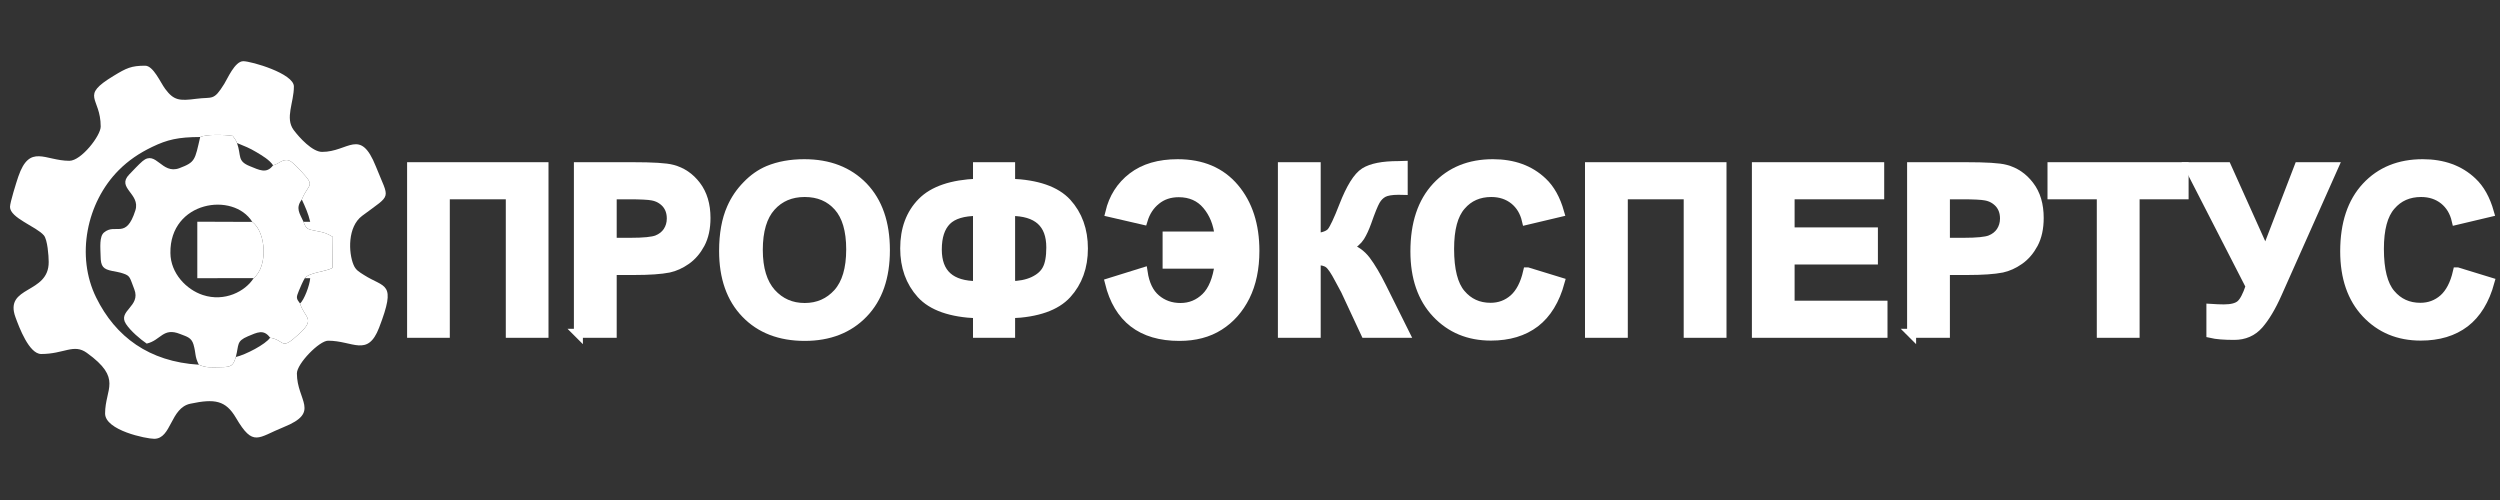 <?xml version="1.0" encoding="UTF-8"?>
<!DOCTYPE svg PUBLIC "-//W3C//DTD SVG 1.1//EN" "http://www.w3.org/Graphics/SVG/1.1/DTD/svg11.dtd">
<!-- Creator: CorelDRAW 2018 (64-Bit) -->
<svg xmlns="http://www.w3.org/2000/svg" xml:space="preserve" width="250px" height="50px" version="1.1" style="shape-rendering:geometricPrecision; text-rendering:geometricPrecision; image-rendering:optimizeQuality; fill-rule:evenodd; clip-rule:evenodd"
viewBox="0 0 250 50"
 xmlns:xlink="http://www.w3.org/1999/xlink">
 <rect x="0" y="0" width="250" height="50" fill="#333333" stroke="none"/>
 <defs>
  <style type="text/css">
   <![CDATA[
    .str0 {stroke:#ffffff;stroke-width:0.9;stroke-miterlimit:22.926}
    .str1 {stroke:#ffffff;stroke-width:0.9;stroke-miterlimit:22.926}
    .fil3 {fill:none;fill-rule:nonzero}
    .fil0 {fill:#ffffff}
    .fil1 {fill:#ffffff}
    .fil2 {fill:#ffffff;fill-rule:nonzero}
    .fil4 {fill:#ffffff;fill-rule:nonzero}
   ]]>
  </style>
 </defs>
 <g id="Слой_x0020_1">
  <g id="_1879711764720">
   <g>
    <path class="fil0" d="M30.18 19.95c0.32,0.68 0.66,1.43 0.84,2.23l-0.67 0c0.28,0.73 0.37,0.74 1.25,0.91 0.81,0.15 1.09,0.24 1.68,0.6l-0.03 3.1c-0.66,0.38 -2.34,0.45 -2.77,1.03l0.54 0c-0.05,0.71 -0.61,2.2 -1.02,2.53 0.5,1.51 1.58,1.5 -0.09,3.04 -1.9,1.75 -1.35,0.64 -2.9,0.38 -0.44,0.66 -2.46,1.71 -3.43,1.93 -0.25,0.84 -0.42,1.01 -1.46,1.02 -1.01,0.01 -1.46,0.09 -2.24,-0.25 -4.97,-0.3 -8.33,-2.79 -10.26,-6.71 -2.05,-4.15 -0.97,-9.51 2.26,-12.75 0.96,-0.96 2.03,-1.69 3.34,-2.32 1.52,-0.73 2.59,-0.98 4.8,-0.99 0.64,-0.28 2.4,-0.24 3.25,-0.11 0.15,0.21 0.32,0.39 0.43,0.71 0.79,0.33 1.22,0.48 1.95,0.92 0.6,0.36 1.29,0.76 1.66,1.31 0.61,-0.14 0.99,-0.72 1.64,-0.46 0.31,0.13 0.95,0.82 1.17,1.06 1.47,1.58 0.75,1.15 0.06,2.82zm-15.66 -13.38c-1.4,0 -1.88,0.24 -3.15,1.01 -3.45,2.09 -1.3,2.08 -1.3,5.08 0,0.91 -1.95,3.42 -3.13,3.42 -2.44,0 -3.97,-1.74 -5.11,1.58 -0.18,0.53 -0.83,2.59 -0.83,3.03 0,1.11 2.65,1.97 3.39,2.85 0.36,0.43 0.48,2.05 0.48,2.65 0.03,3.25 -4.49,2.36 -3.32,5.54 0.37,1.01 1.36,3.67 2.57,3.67 2.3,0 3.25,-1.07 4.57,-0.11 3.58,2.58 1.82,3.56 1.82,6.06 0,1.69 4.12,2.53 4.91,2.53 1.74,0 1.6,-3.09 3.62,-3.51 2.45,-0.52 3.53,-0.33 4.56,1.42 1.74,2.96 2.18,1.96 4.77,0.92 3.72,-1.5 1.32,-2.62 1.32,-5.37 0,-0.97 2.24,-3.27 3.12,-3.27 2.49,0 3.95,1.68 5.1,-1.3 1.78,-4.62 0.57,-3.94 -1.51,-5.27 -0.5,-0.32 -0.83,-0.49 -1.05,-1.03 -0.5,-1.2 -0.61,-3.79 0.87,-4.89 3.04,-2.27 2.72,-1.52 1.37,-4.93 -1.57,-3.93 -2.74,-1.46 -5.38,-1.46 -0.97,0 -2.27,-1.42 -2.85,-2.2 -0.87,-1.2 0.03,-2.72 0.03,-4.34 0,-1.3 -4.27,-2.53 -5.06,-2.53 -0.85,0 -1.59,1.78 -1.9,2.26 -1.09,1.76 -1.15,1.28 -2.81,1.5 -1.67,0.22 -2.24,0.17 -3.1,-0.99 -0.46,-0.61 -1.18,-2.32 -2,-2.32z"/>
    <path class="fil1" d="M25.37 27.81c-0.84,1.33 -2.91,2.41 -5.09,1.69 -1.62,-0.53 -3.22,-2.15 -3.24,-4.2 -0.07,-5.19 6.29,-6.16 8.19,-3.11 1.39,1.06 1.58,4.43 0.14,5.62zm-5.35 -14.11c-0.54,2.33 -0.48,2.51 -2.09,3.12 -1.77,0.65 -2.32,-1.84 -3.67,-0.71 -0.4,0.34 -0.95,0.94 -1.34,1.34 -1.31,1.35 1.14,1.91 0.62,3.58 -0.94,2.98 -1.98,1.24 -3.14,2.22 -0.48,0.4 -0.36,1.52 -0.34,2.35 0.01,1.07 0.26,1.31 1.17,1.5 0.36,0.07 0.79,0.14 1.09,0.25 0.72,0.24 0.65,0.4 1.11,1.58 0.68,1.73 -1.71,2.14 -0.83,3.47 0.45,0.69 1.42,1.52 2.07,1.96 1.42,-0.33 1.63,-1.65 3.34,-0.96 0.65,0.26 1.13,0.34 1.34,1.05 0.27,0.95 0.1,1.14 0.53,2.02 0.78,0.34 1.23,0.26 2.24,0.25 1.04,-0.01 1.21,-0.18 1.46,-1.02 0.33,-1.23 0.03,-1.57 1.21,-2.07 0.92,-0.38 1.57,-0.75 2.22,0.14 1.55,0.26 1,1.37 2.9,-0.38 1.67,-1.54 0.59,-1.53 0.09,-3.04 -0.38,-0.51 -0.4,-0.58 -0.11,-1.28 0.13,-0.32 0.42,-0.99 0.59,-1.25 0.43,-0.58 2.11,-0.65 2.77,-1.03l0.03 -3.1c-0.59,-0.36 -0.87,-0.45 -1.68,-0.6 -0.88,-0.17 -0.97,-0.18 -1.25,-0.91 -0.39,-0.86 -0.82,-1.35 -0.17,-2.23 0.69,-1.67 1.41,-1.24 -0.06,-2.82 -0.22,-0.24 -0.86,-0.93 -1.17,-1.06 -0.65,-0.26 -1.03,0.32 -1.64,0.46 -0.66,0.89 -1.39,0.46 -2.32,0.09 -1.3,-0.52 -0.83,-1.03 -1.29,-2.32 -0.11,-0.32 -0.28,-0.5 -0.43,-0.71 -0.85,-0.13 -2.61,-0.17 -3.25,0.11z"/>
    <path class="fil0" d="M25.37 27.81c1.44,-1.19 1.25,-4.56 -0.14,-5.62l-5.5 -0.02 0 5.65 5.64 -0.01z"/>
   </g>
   <g>
    <polygon class="fil2" points="41.16,16.67 54.4,16.67 54.4,33.33 51.03,33.33 51.03,19.48 44.53,19.48 44.53,33.33 41.16,33.33 "/>
    <path id="1" class="fil2" d="M57.84 33.33l0 -16.66 5.4 0c2.04,0 3.37,0.08 3.99,0.25 0.96,0.25 1.76,0.79 2.4,1.63 0.64,0.84 0.97,1.92 0.97,3.25 0,1.02 -0.19,1.88 -0.56,2.58 -0.37,0.69 -0.84,1.24 -1.41,1.64 -0.57,0.4 -1.15,0.66 -1.74,0.79 -0.8,0.16 -1.96,0.24 -3.48,0.24l-2.19 0 0 6.28 -3.38 0zm3.38 -13.85l0 4.75 1.83 0c1.33,0 2.2,-0.09 2.65,-0.26 0.45,-0.18 0.8,-0.45 1.05,-0.82 0.25,-0.38 0.38,-0.81 0.38,-1.3 0,-0.61 -0.18,-1.11 -0.53,-1.51 -0.36,-0.39 -0.81,-0.64 -1.35,-0.74 -0.4,-0.08 -1.2,-0.12 -2.42,-0.12l-1.61 0z"/>
    <path id="2" class="fil2" d="M72.36 25.1c0,-1.7 0.26,-3.13 0.77,-4.28 0.37,-0.85 0.89,-1.62 1.55,-2.29 0.65,-0.68 1.37,-1.18 2.15,-1.51 1.04,-0.43 2.24,-0.65 3.6,-0.65 2.46,0 4.42,0.76 5.9,2.28 1.47,1.53 2.21,3.65 2.21,6.37 0,2.7 -0.73,4.81 -2.2,6.33 -1.46,1.52 -3.42,2.29 -5.87,2.29 -2.47,0 -4.45,-0.76 -5.91,-2.28 -1.46,-1.51 -2.2,-3.6 -2.2,-6.26zm3.47 -0.11c0,1.89 0.44,3.32 1.31,4.3 0.88,0.97 1.98,1.46 3.33,1.46 1.34,0 2.44,-0.49 3.31,-1.45 0.86,-0.97 1.29,-2.42 1.29,-4.36 0,-1.91 -0.42,-3.34 -1.26,-4.28 -0.84,-0.94 -1.95,-1.41 -3.34,-1.41 -1.39,0 -2.51,0.48 -3.36,1.43 -0.85,0.95 -1.28,2.39 -1.28,4.31z"/>
    <path id="3" class="fil2" d="M101.06 31.38l0 1.95 -3.31 0 0 -1.95c-2.66,-0.1 -4.54,-0.76 -5.64,-1.97 -1.1,-1.22 -1.64,-2.74 -1.64,-4.57 0,-1.92 0.57,-3.46 1.72,-4.63 1.14,-1.16 3,-1.79 5.56,-1.89l0 -1.65 3.31 0 0 1.65c2.65,0.1 4.52,0.75 5.63,1.95 1.1,1.21 1.65,2.74 1.65,4.58 0,1.84 -0.55,3.36 -1.65,4.57 -1.1,1.2 -2.97,1.86 -5.63,1.96zm0 -2.82c0.88,0 1.64,-0.15 2.27,-0.44 0.64,-0.3 1.09,-0.69 1.35,-1.19 0.27,-0.5 0.4,-1.23 0.4,-2.19 0,-2.4 -1.34,-3.6 -4.02,-3.6l0 7.42zm-3.31 0l0 -7.42c-1.42,0 -2.45,0.31 -3.08,0.94 -0.63,0.64 -0.94,1.59 -0.94,2.87 0,2.41 1.34,3.61 4.02,3.61z"/>
    <polygon id="4" class="fil3 str0" points="41.16,16.67 54.4,16.67 54.4,33.33 51.03,33.33 51.03,19.48 44.53,19.48 44.53,33.33 41.16,33.33 "/>
    <path id="5" class="fil3 str0" d="M57.84 33.33l0 -16.66 5.4 0c2.04,0 3.37,0.08 3.99,0.25 0.96,0.25 1.76,0.79 2.4,1.63 0.64,0.84 0.97,1.92 0.97,3.25 0,1.02 -0.19,1.88 -0.56,2.58 -0.37,0.69 -0.84,1.24 -1.41,1.64 -0.57,0.4 -1.15,0.66 -1.74,0.79 -0.8,0.16 -1.96,0.24 -3.48,0.24l-2.19 0 0 6.28 -3.38 0zm3.38 -13.85l0 4.75 1.83 0c1.33,0 2.2,-0.09 2.65,-0.26 0.45,-0.18 0.8,-0.45 1.05,-0.82 0.25,-0.38 0.38,-0.81 0.38,-1.3 0,-0.61 -0.18,-1.11 -0.53,-1.51 -0.36,-0.39 -0.81,-0.64 -1.35,-0.74 -0.4,-0.08 -1.2,-0.12 -2.42,-0.12l-1.61 0z"/>
    <path id="6" class="fil3 str0" d="M72.36 25.1c0,-1.7 0.26,-3.13 0.77,-4.28 0.37,-0.85 0.89,-1.62 1.55,-2.29 0.65,-0.68 1.37,-1.18 2.15,-1.51 1.04,-0.43 2.24,-0.65 3.6,-0.65 2.46,0 4.42,0.76 5.9,2.28 1.47,1.53 2.21,3.65 2.21,6.37 0,2.7 -0.73,4.81 -2.2,6.33 -1.46,1.52 -3.42,2.29 -5.87,2.29 -2.47,0 -4.45,-0.76 -5.91,-2.28 -1.46,-1.51 -2.2,-3.6 -2.2,-6.26zm3.47 -0.11c0,1.89 0.44,3.32 1.31,4.3 0.88,0.97 1.98,1.46 3.33,1.46 1.34,0 2.44,-0.49 3.31,-1.45 0.86,-0.97 1.29,-2.42 1.29,-4.36 0,-1.91 -0.42,-3.34 -1.26,-4.28 -0.84,-0.94 -1.95,-1.41 -3.34,-1.41 -1.39,0 -2.51,0.48 -3.36,1.43 -0.85,0.95 -1.28,2.39 -1.28,4.31z"/>
    <path id="7" class="fil3 str0" d="M101.06 31.38l0 1.95 -3.31 0 0 -1.95c-2.66,-0.1 -4.54,-0.76 -5.64,-1.97 -1.1,-1.22 -1.64,-2.74 -1.64,-4.57 0,-1.92 0.57,-3.46 1.72,-4.63 1.14,-1.16 3,-1.79 5.56,-1.89l0 -1.65 3.31 0 0 1.65c2.65,0.1 4.52,0.75 5.63,1.95 1.1,1.21 1.65,2.74 1.65,4.58 0,1.84 -0.55,3.36 -1.65,4.57 -1.1,1.2 -2.97,1.86 -5.63,1.96zm0 -2.82c0.88,0 1.64,-0.15 2.27,-0.44 0.64,-0.3 1.09,-0.69 1.35,-1.19 0.27,-0.5 0.4,-1.23 0.4,-2.19 0,-2.4 -1.34,-3.6 -4.02,-3.6l0 7.42zm-3.31 0l0 -7.42c-1.42,0 -2.45,0.31 -3.08,0.94 -0.63,0.64 -0.94,1.59 -0.94,2.87 0,2.41 1.34,3.61 4.02,3.61z"/>
    <path class="fil4" d="M116.71 23.6l5.21 0c-0.13,-1.24 -0.55,-2.27 -1.24,-3.09 -0.69,-0.82 -1.63,-1.24 -2.81,-1.24 -0.9,0 -1.65,0.26 -2.26,0.76 -0.62,0.5 -1.05,1.16 -1.3,1.99l-3.33 -0.77c0.35,-1.47 1.1,-2.66 2.26,-3.55 1.16,-0.89 2.67,-1.33 4.53,-1.33 2.42,0 4.31,0.8 5.68,2.42 1.36,1.61 2.04,3.71 2.04,6.3 0,1.76 -0.32,3.28 -0.95,4.55 -0.63,1.26 -1.5,2.25 -2.61,2.95 -1.1,0.7 -2.43,1.05 -3.99,1.05 -3.79,0 -6.12,-1.8 -7,-5.38l3.37 -1.05c0.18,1.2 0.6,2.09 1.29,2.67 0.68,0.58 1.5,0.87 2.45,0.87 0.98,0 1.82,-0.35 2.52,-1.03 0.7,-0.69 1.15,-1.79 1.35,-3.3l-5.21 0 0 -2.82z"/>
    <path id="1" class="fil4" d="M128.24 16.67l3.38 0 0 7.1c0.75,-0.08 1.26,-0.27 1.52,-0.58 0.26,-0.32 0.67,-1.18 1.22,-2.6 0.7,-1.8 1.4,-2.93 2.1,-3.37 0.7,-0.44 1.82,-0.66 3.37,-0.66 0.08,0 0.25,0 0.49,-0.01l0 2.49 -0.47 -0.01c-0.69,0 -1.2,0.09 -1.52,0.26 -0.31,0.17 -0.57,0.43 -0.77,0.78 -0.2,0.35 -0.49,1.06 -0.87,2.15 -0.21,0.58 -0.43,1.06 -0.67,1.45 -0.24,0.38 -0.66,0.75 -1.26,1.09 0.75,0.21 1.36,0.64 1.85,1.28 0.49,0.65 1.03,1.56 1.61,2.73l2.27 4.56 -3.96 0 -2 -4.29c-0.03,-0.06 -0.1,-0.18 -0.19,-0.35 -0.04,-0.06 -0.18,-0.32 -0.42,-0.78 -0.43,-0.83 -0.78,-1.34 -1.05,-1.54 -0.27,-0.21 -0.69,-0.31 -1.25,-0.32l0 7.28 -3.38 0 0 -16.66z"/>
    <path id="2" class="fil4" d="M152.76 27.19l3.26 1c-0.5,1.83 -1.34,3.2 -2.5,4.09 -1.17,0.89 -2.64,1.33 -4.43,1.33 -2.21,0 -4.03,-0.75 -5.46,-2.27 -1.42,-1.51 -2.14,-3.58 -2.14,-6.2 0,-2.78 0.72,-4.93 2.15,-6.47 1.43,-1.54 3.32,-2.3 5.65,-2.3 2.04,0 3.7,0.6 4.97,1.81 0.76,0.71 1.33,1.73 1.71,3.07l-3.33 0.79c-0.2,-0.86 -0.61,-1.54 -1.23,-2.04 -0.63,-0.5 -1.39,-0.75 -2.28,-0.75 -1.24,0 -2.25,0.44 -3.01,1.33 -0.78,0.89 -1.16,2.32 -1.16,4.31 0,2.1 0.38,3.6 1.14,4.49 0.76,0.9 1.74,1.35 2.96,1.35 0.89,0 1.66,-0.29 2.31,-0.86 0.64,-0.57 1.11,-1.46 1.39,-2.68z"/>
    <polygon id="3" class="fil4" points="158.95,16.67 172.2,16.67 172.2,33.33 168.82,33.33 168.82,19.48 162.33,19.48 162.33,33.33 158.95,33.33 "/>
    <polygon id="4" class="fil4" points="175.64,33.33 175.64,16.67 187.97,16.67 187.97,19.48 179.01,19.48 179.01,23.19 187.34,23.19 187.34,26 179.01,26 179.01,30.52 188.3,30.52 188.3,33.33 "/>
    <path id="5" class="fil4" d="M191.16 33.33l0 -16.66 5.4 0c2.04,0 3.37,0.08 3.99,0.25 0.96,0.25 1.76,0.79 2.4,1.63 0.65,0.84 0.97,1.92 0.97,3.25 0,1.02 -0.19,1.88 -0.56,2.58 -0.37,0.69 -0.84,1.24 -1.41,1.64 -0.57,0.4 -1.15,0.66 -1.74,0.79 -0.8,0.16 -1.96,0.24 -3.48,0.24l-2.19 0 0 6.28 -3.38 0zm3.38 -13.85l0 4.75 1.83 0c1.33,0 2.21,-0.09 2.65,-0.26 0.45,-0.18 0.8,-0.45 1.05,-0.82 0.25,-0.38 0.38,-0.81 0.38,-1.3 0,-0.61 -0.18,-1.11 -0.53,-1.51 -0.36,-0.39 -0.8,-0.64 -1.35,-0.74 -0.4,-0.08 -1.2,-0.12 -2.41,-0.12l-1.62 0z"/>
    <polygon id="6" class="fil4" points="210.13,33.33 210.13,19.48 205.2,19.48 205.2,16.67 218.41,16.67 218.41,19.48 213.51,19.48 213.51,33.33 "/>
    <path id="7" class="fil4" d="M218.89 16.67l3.79 0 3.88 8.63 3.32 -8.63 3.51 0 -5.64 12.66c-0.61,1.38 -1.24,2.42 -1.87,3.14 -0.64,0.72 -1.46,1.07 -2.46,1.07 -1,0 -1.77,-0.06 -2.33,-0.19l0 -2.51c0.47,0.03 0.91,0.05 1.29,0.05 0.78,0 1.33,-0.14 1.67,-0.43 0.34,-0.29 0.66,-0.9 0.97,-1.84l-6.13 -11.95z"/>
    <path id="8" class="fil4" d="M245.74 27.19l3.26 1c-0.5,1.83 -1.34,3.2 -2.5,4.09 -1.17,0.89 -2.64,1.33 -4.43,1.33 -2.21,0 -4.03,-0.75 -5.46,-2.27 -1.42,-1.51 -2.14,-3.58 -2.14,-6.2 0,-2.78 0.72,-4.93 2.15,-6.47 1.43,-1.54 3.32,-2.3 5.65,-2.3 2.04,0 3.7,0.6 4.97,1.81 0.76,0.71 1.33,1.73 1.71,3.07l-3.33 0.79c-0.2,-0.86 -0.61,-1.54 -1.23,-2.04 -0.63,-0.5 -1.39,-0.75 -2.28,-0.75 -1.24,0 -2.25,0.44 -3.01,1.33 -0.78,0.89 -1.16,2.32 -1.16,4.31 0,2.1 0.38,3.6 1.14,4.49 0.76,0.9 1.74,1.35 2.96,1.35 0.89,0 1.66,-0.29 2.31,-0.86 0.64,-0.57 1.11,-1.46 1.39,-2.68z"/>
    <path id="9" class="fil3 str1" d="M116.71 23.6l5.21 0c-0.13,-1.24 -0.55,-2.27 -1.24,-3.09 -0.69,-0.82 -1.63,-1.24 -2.81,-1.24 -0.9,0 -1.65,0.26 -2.26,0.76 -0.62,0.5 -1.05,1.16 -1.3,1.99l-3.33 -0.77c0.35,-1.47 1.1,-2.66 2.26,-3.55 1.16,-0.89 2.67,-1.33 4.53,-1.33 2.42,0 4.31,0.8 5.68,2.42 1.36,1.61 2.04,3.71 2.04,6.3 0,1.76 -0.32,3.28 -0.95,4.55 -0.63,1.26 -1.5,2.25 -2.61,2.95 -1.1,0.7 -2.43,1.05 -3.99,1.05 -3.79,0 -6.12,-1.8 -7,-5.38l3.37 -1.05c0.18,1.2 0.6,2.09 1.29,2.67 0.68,0.58 1.5,0.87 2.45,0.87 0.98,0 1.82,-0.35 2.52,-1.03 0.7,-0.69 1.15,-1.79 1.35,-3.3l-5.21 0 0 -2.82z"/>
    <path id="10" class="fil3 str1" d="M128.24 16.67l3.38 0 0 7.1c0.75,-0.08 1.26,-0.27 1.52,-0.58 0.26,-0.32 0.67,-1.18 1.22,-2.6 0.7,-1.8 1.4,-2.93 2.1,-3.37 0.7,-0.44 1.82,-0.66 3.37,-0.66 0.08,0 0.25,0 0.49,-0.01l0 2.49 -0.47 -0.01c-0.69,0 -1.2,0.09 -1.52,0.26 -0.31,0.17 -0.57,0.43 -0.77,0.78 -0.2,0.35 -0.49,1.06 -0.87,2.15 -0.21,0.58 -0.43,1.06 -0.67,1.45 -0.24,0.38 -0.66,0.75 -1.26,1.09 0.75,0.21 1.36,0.64 1.85,1.28 0.49,0.65 1.03,1.56 1.61,2.73l2.27 4.56 -3.96 0 -2 -4.29c-0.03,-0.06 -0.1,-0.18 -0.19,-0.35 -0.04,-0.06 -0.18,-0.32 -0.42,-0.78 -0.43,-0.83 -0.78,-1.34 -1.05,-1.54 -0.27,-0.21 -0.69,-0.31 -1.25,-0.32l0 7.28 -3.38 0 0 -16.66z"/>
    <path id="11" class="fil3 str1" d="M152.76 27.19l3.26 1c-0.5,1.83 -1.34,3.2 -2.5,4.09 -1.17,0.89 -2.64,1.33 -4.43,1.33 -2.21,0 -4.03,-0.75 -5.46,-2.27 -1.42,-1.51 -2.14,-3.58 -2.14,-6.2 0,-2.78 0.72,-4.93 2.15,-6.47 1.43,-1.54 3.32,-2.3 5.65,-2.3 2.04,0 3.7,0.6 4.97,1.81 0.76,0.71 1.33,1.73 1.71,3.07l-3.33 0.79c-0.2,-0.86 -0.61,-1.54 -1.23,-2.04 -0.63,-0.5 -1.39,-0.75 -2.28,-0.75 -1.24,0 -2.25,0.44 -3.01,1.33 -0.78,0.89 -1.16,2.32 -1.16,4.31 0,2.1 0.38,3.6 1.14,4.49 0.76,0.9 1.74,1.35 2.96,1.35 0.89,0 1.66,-0.29 2.31,-0.86 0.64,-0.57 1.11,-1.46 1.39,-2.68z"/>
    <polygon id="12" class="fil3 str1" points="158.95,16.67 172.2,16.67 172.2,33.33 168.82,33.33 168.82,19.48 162.33,19.48 162.33,33.33 158.95,33.33 "/>
    <polygon id="13" class="fil3 str1" points="175.64,33.33 175.64,16.67 187.97,16.67 187.97,19.48 179.01,19.48 179.01,23.19 187.34,23.19 187.34,26 179.01,26 179.01,30.52 188.3,30.52 188.3,33.33 "/>
    <path id="14" class="fil3 str1" d="M191.16 33.33l0 -16.66 5.4 0c2.04,0 3.37,0.08 3.99,0.25 0.96,0.25 1.76,0.79 2.4,1.63 0.65,0.84 0.97,1.92 0.97,3.25 0,1.02 -0.19,1.88 -0.56,2.58 -0.37,0.69 -0.84,1.24 -1.41,1.64 -0.57,0.4 -1.15,0.66 -1.74,0.79 -0.8,0.16 -1.96,0.24 -3.48,0.24l-2.19 0 0 6.28 -3.38 0zm3.38 -13.85l0 4.75 1.83 0c1.33,0 2.21,-0.09 2.65,-0.26 0.45,-0.18 0.8,-0.45 1.05,-0.82 0.25,-0.38 0.38,-0.81 0.38,-1.3 0,-0.61 -0.18,-1.11 -0.53,-1.51 -0.36,-0.39 -0.8,-0.64 -1.35,-0.74 -0.4,-0.08 -1.2,-0.12 -2.41,-0.12l-1.62 0z"/>
    <polygon id="15" class="fil3 str1" points="210.13,33.33 210.13,19.48 205.2,19.48 205.2,16.67 218.41,16.67 218.41,19.48 213.51,19.48 213.51,33.33 "/>
    <path id="16" class="fil3 str1" d="M218.89 16.67l3.79 0 3.88 8.63 3.32 -8.63 3.51 0 -5.64 12.66c-0.61,1.38 -1.24,2.42 -1.87,3.14 -0.64,0.72 -1.46,1.07 -2.46,1.07 -1,0 -1.77,-0.06 -2.33,-0.19l0 -2.51c0.47,0.03 0.91,0.05 1.29,0.05 0.78,0 1.33,-0.14 1.67,-0.43 0.34,-0.29 0.66,-0.9 0.97,-1.84l-6.13 -11.95z"/>
    <path id="17" class="fil3 str1" d="M245.74 27.19l3.26 1c-0.5,1.83 -1.34,3.2 -2.5,4.09 -1.17,0.89 -2.64,1.33 -4.43,1.33 -2.21,0 -4.03,-0.75 -5.46,-2.27 -1.42,-1.51 -2.14,-3.58 -2.14,-6.2 0,-2.78 0.72,-4.93 2.15,-6.47 1.43,-1.54 3.32,-2.3 5.65,-2.3 2.04,0 3.7,0.6 4.97,1.81 0.76,0.71 1.33,1.73 1.71,3.07l-3.33 0.79c-0.2,-0.86 -0.61,-1.54 -1.23,-2.04 -0.63,-0.5 -1.39,-0.75 -2.28,-0.75 -1.24,0 -2.25,0.44 -3.01,1.33 -0.78,0.89 -1.16,2.32 -1.16,4.31 0,2.1 0.38,3.6 1.14,4.49 0.76,0.9 1.74,1.35 2.96,1.35 0.89,0 1.66,-0.29 2.31,-0.86 0.64,-0.57 1.11,-1.46 1.39,-2.68z"/>
   </g>
  </g>
 </g>
</svg>
